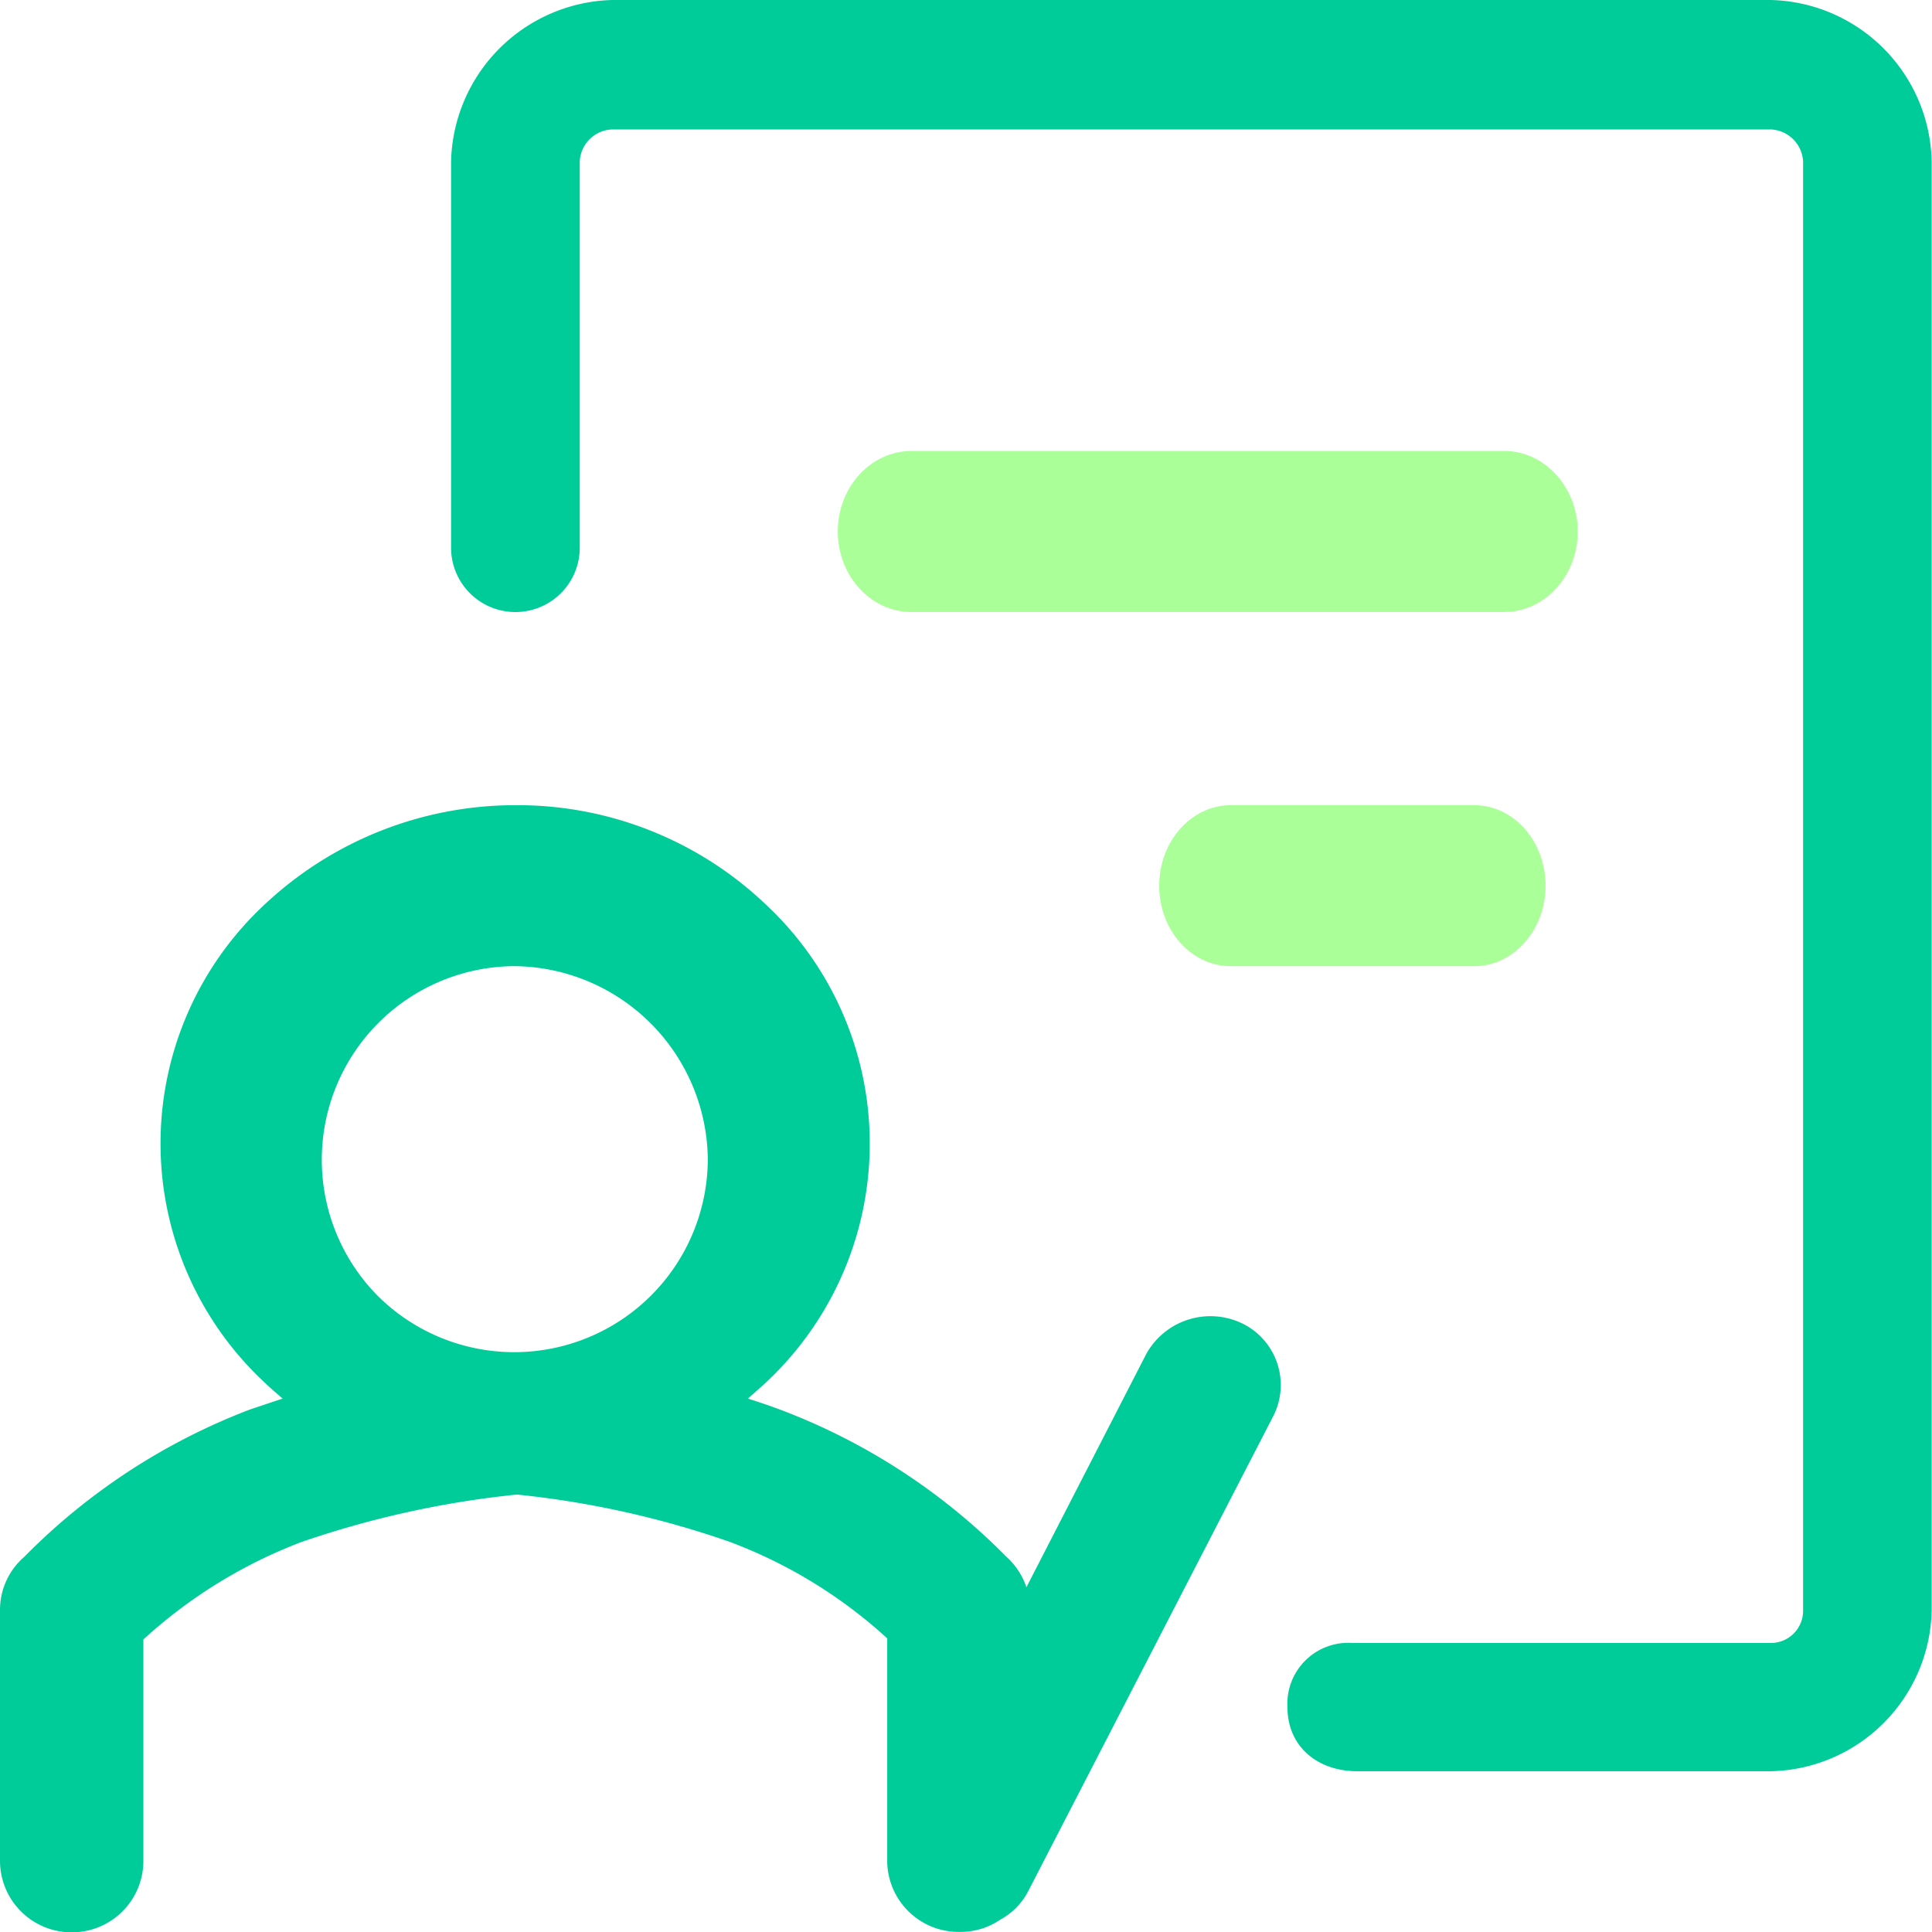 <svg xmlns="http://www.w3.org/2000/svg" viewBox="0 0 180.15 180.17"><defs><style>.cls-1{fill:#0c9;}.cls-2{fill:#abff99;}</style></defs><title>职称培训</title><g id="图层_2" data-name="图层 2"><g id="图层_1-2" data-name="图层 1"><path class="cls-1" d="M120.05,159.2a5.68,5.68,0,0,1,6.08-6h39a3,3,0,0,0,3-3V15.07a3.15,3.15,0,0,0-3-3h-108a3.13,3.13,0,0,0-3.07,3v36a6,6,0,1,1-12,0v-36A15.43,15.43,0,0,1,57.12,0q8.12,0,108,0a15.38,15.38,0,0,1,15,15.05V150.21a15.33,15.33,0,0,1-15,14.95H126.56C122.85,165.16,120.05,162.85,120.05,159.2Z"/><path class="cls-2" d="M147.12,49.56c0,4.14-3.08,7.51-6.88,7.51H85c-3.8,0-6.88-3.37-6.88-7.51s3.08-7.51,6.88-7.51h55.29C144,42.05,147.12,45.42,147.12,49.56Z"/><path class="cls-2" d="M144.12,82.59c0,4.14-3,7.5-6.65,7.5H114.75c-3.68,0-6.66-3.36-6.66-7.5s3-7.51,6.66-7.51h22.72C141.14,75.08,144.12,78.44,144.12,82.59Z"/><path class="cls-1" d="M115.76,123.37a6.84,6.84,0,0,0-8.88,2.89L95.71,148a6.74,6.74,0,0,0-1.89-2.86,58.7,58.7,0,0,0-21-13.67c-1-.38-2.05-.73-3.09-1.06.57-.48,1.14-1,1.69-1.5a30.48,30.48,0,0,0,0-44.56h0A33.55,33.55,0,0,0,48,75.08a34.13,34.13,0,0,0-23.26,9.2,30.44,30.44,0,0,0-.09,44.61l.2.19c.49.46,1,.9,1.51,1.33-1,.33-2,.67-3,1A59.08,59.08,0,0,0,2.27,145.16a6.54,6.54,0,0,0-2.27,5v23.38a6.67,6.67,0,0,0,6.7,6.64h0a6.66,6.66,0,0,0,6.67-6.64V152.87a46.13,46.13,0,0,1,14.7-9.07,89.44,89.44,0,0,1,20.13-4.44,87,87,0,0,1,19.84,4.41,45.28,45.28,0,0,1,14.69,9v20.9a6.66,6.66,0,0,0,6.83,6.47h0A6.54,6.54,0,0,0,93.27,179a6.31,6.31,0,0,0,2.64-2.72h0l22.85-44.3A6.38,6.38,0,0,0,115.76,123.37ZM48,90.09a18.2,18.2,0,0,1,18,18,18.05,18.05,0,0,1-30.78,12.74A18.05,18.05,0,0,1,48,90.09Z"/></g></g></svg>